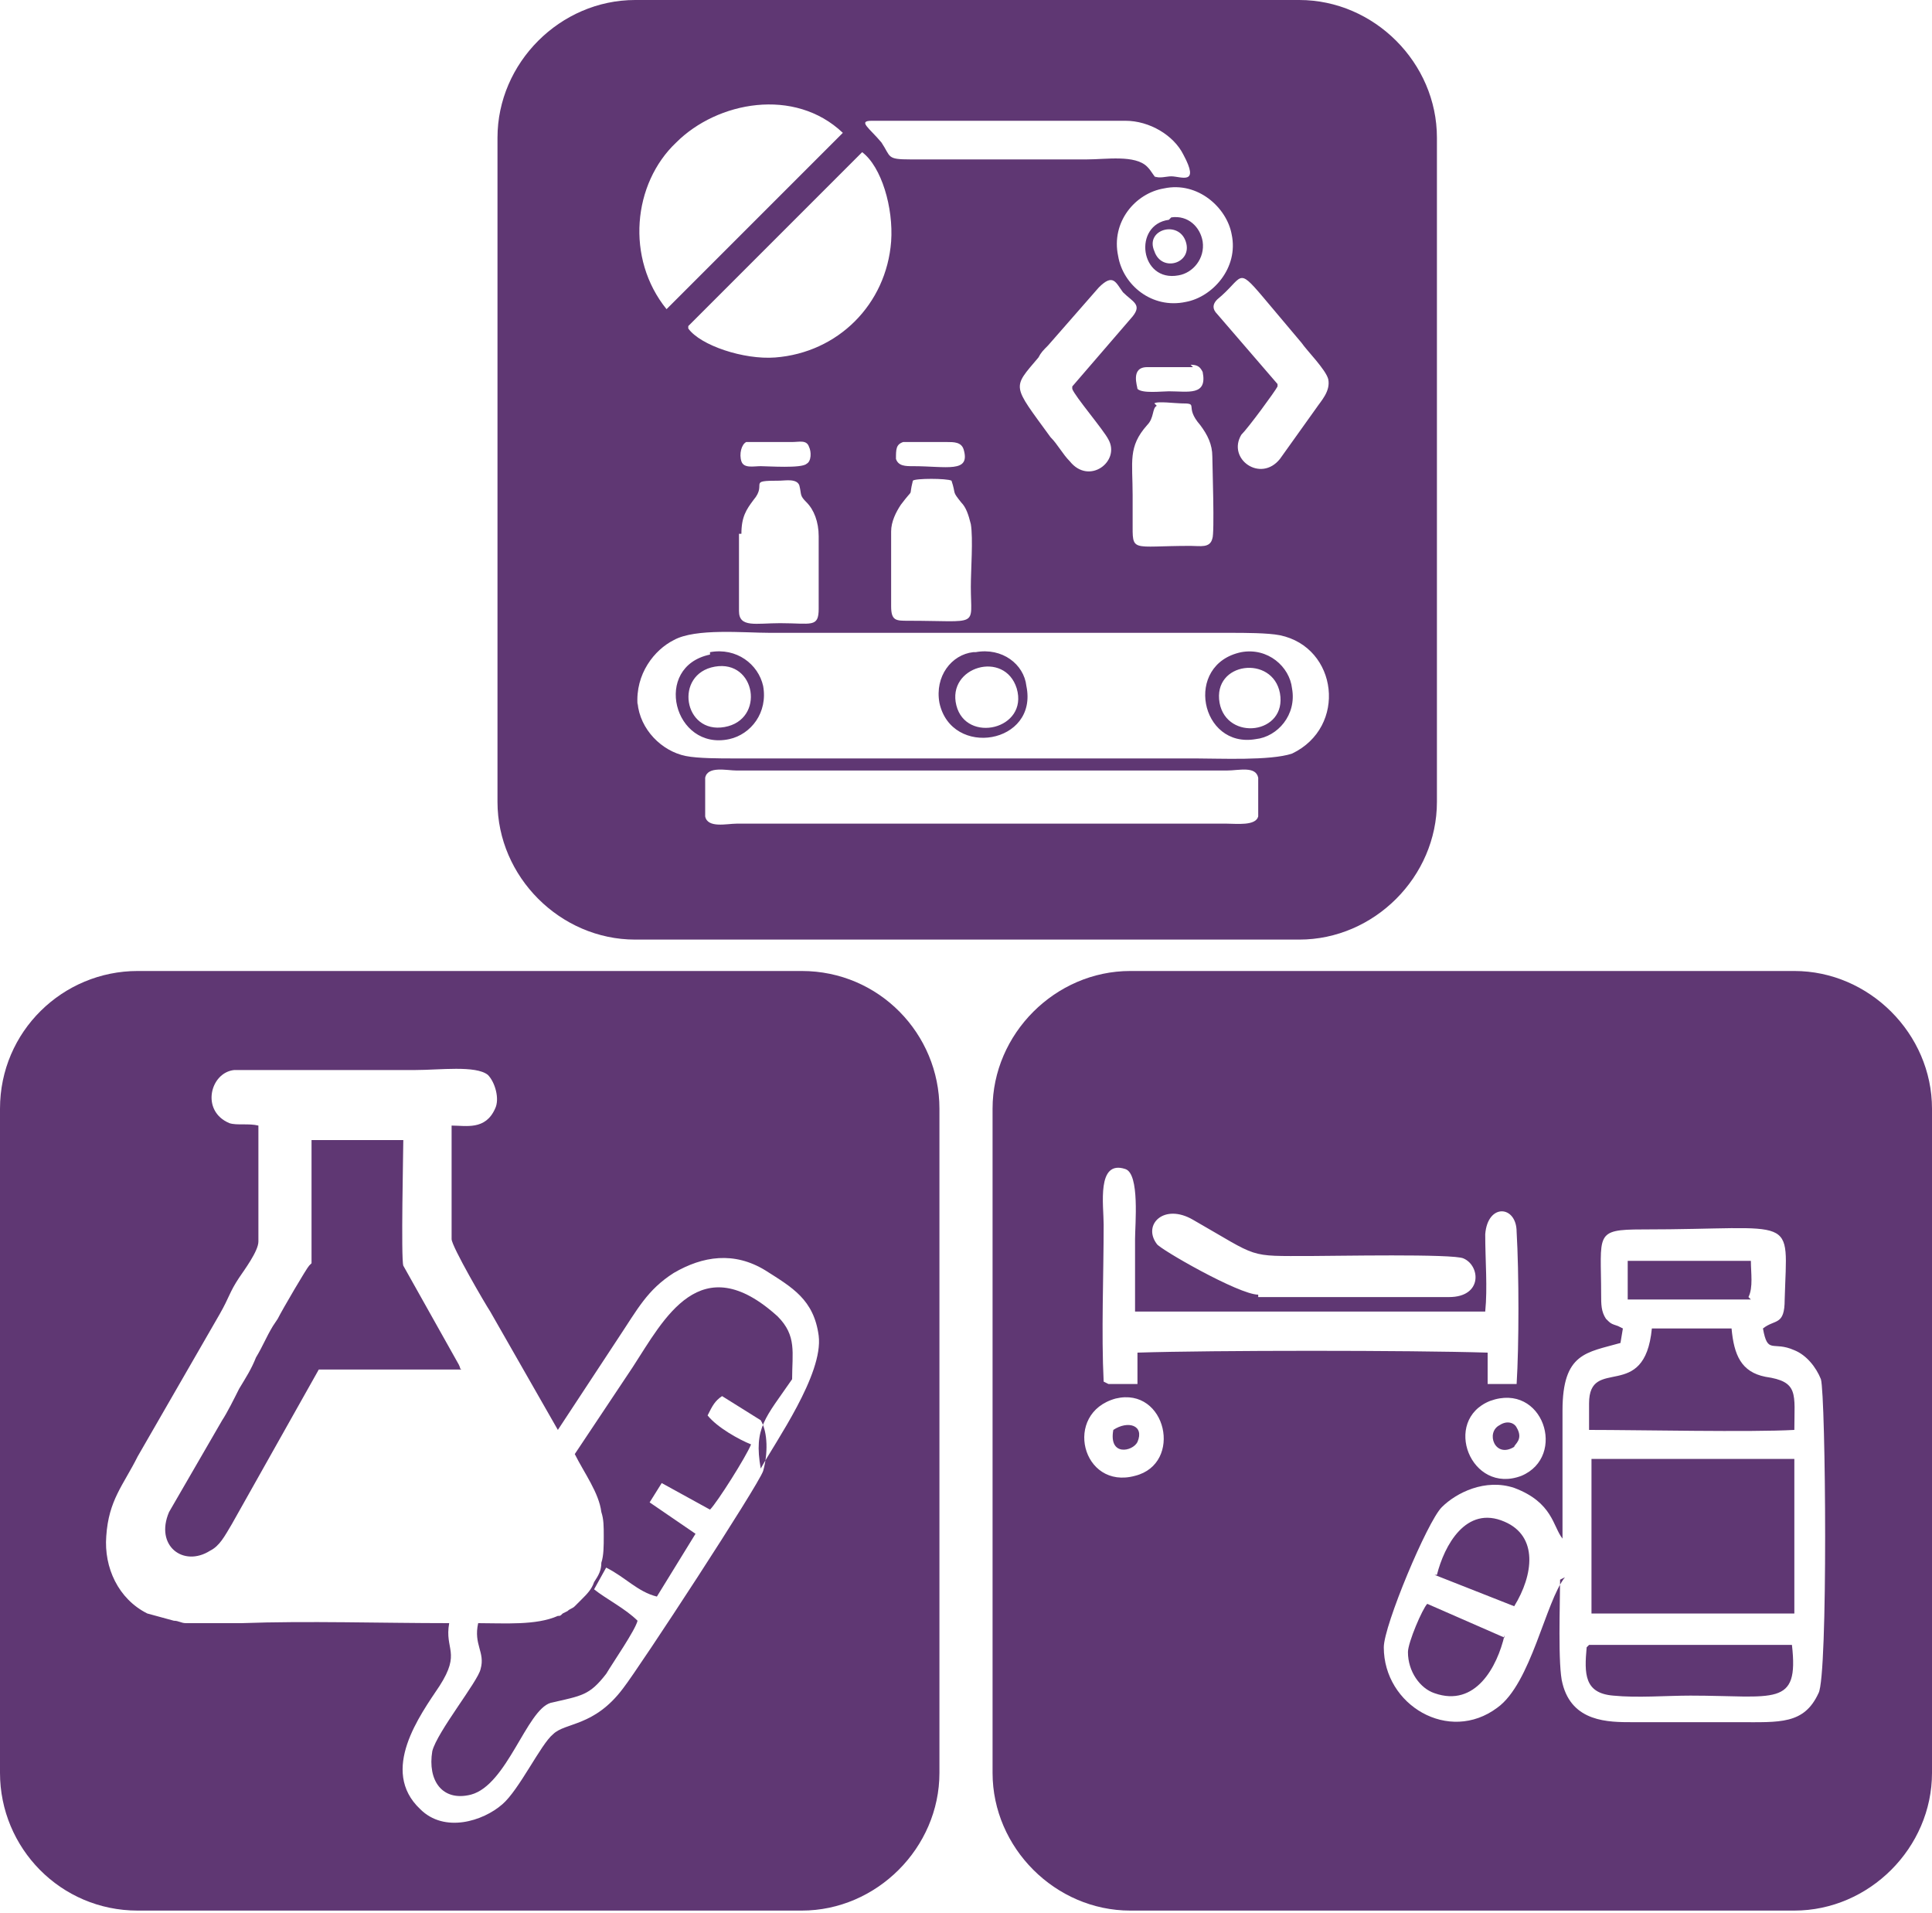 <?xml version="1.0" encoding="UTF-8"?>
<!DOCTYPE svg PUBLIC "-//W3C//DTD SVG 1.1//EN" "http://www.w3.org/Graphics/SVG/1.1/DTD/svg11.dtd">
<!-- Creator: CorelDRAW X6 -->
<svg xmlns="http://www.w3.org/2000/svg" xml:space="preserve" width="800px" height="792px" version="1.1" style="shape-rendering:geometricPrecision; text-rendering:geometricPrecision; image-rendering:optimizeQuality; fill-rule:evenodd; clip-rule:evenodd"
viewBox="0 0 800 792"
 xmlns:xlink="http://www.w3.org/1999/xlink">
 <defs>
  <style type="text/css">
   <![CDATA[
    .fil0 {fill:#5F3773}
   ]]>
  </style>
 </defs>
 <g id="Capa_x0020_1">
  <g id="_236963640">
   <g>
    <path class="fil0" d="M468 402l275 0c31,0 57,26 57,57l0 275c0,31 -26,57 -57,57l-275 0c-31,0 -57,-26 -57,-57l0 -275c0,-31 26,-57 57,-57zm-7 190c6,-4 13,-2 10,5 -2,4 -12,6 -10,-5zm1 -13c-22,6 -14,38 8,32 20,-5 13,-37 -8,-32zm165 20c-8,5 -12,-6 -6,-9 3,-2 6,-1 7,1 3,5 -1,7 -1,8zm-10 -19c-20,8 -8,39 13,31 19,-8 9,-39 -13,-31zm-96 -43l79 0c14,0 13,-13 6,-16 -4,-2 -54,-1 -63,-1 -27,0 -21,1 -49,-15 -12,-7 -21,2 -15,10 1,2 34,21 42,21zm-62 36l12 0 0 -13c31,-1 113,-1 145,0l0 13 12 0c1,-16 1,-46 0,-63 0,-11 -12,-12 -13,1 0,11 1,22 0,32l-145 0 0 -30c0,-6 2,-27 -4,-29 -12,-4 -9,15 -9,23 0,21 -1,45 0,65zm164 104c-3,13 -12,30 -29,24 -6,-2 -11,-9 -11,-17 0,-4 6,-18 8,-20l32 14zm-28 -25c3,-12 12,-29 28,-22 14,6 12,22 4,35l-33 -13zm63 29l84 0c3,26 -7,21 -42,21 -10,0 -22,1 -32,0 -12,-1 -12,-9 -11,-20zm85 -76l0 63 -84 0 0 -64 84 0zm-85 -24c0,-20 23,0 26,-31l33 0c1,11 4,18 14,20 14,2 12,7 12,22 -18,1 -64,0 -85,0l0 -11zm67 -43l-51 0 0 -16 51 0c0,5 1,11 -1,15zm-79 116c0,9 -1,36 1,43 4,16 19,16 29,16 15,0 29,0 44,0 17,0 27,1 33,-12 4,-7 3,-123 1,-130 -2,-5 -6,-10 -11,-12 -9,-4 -11,2 -13,-9 5,-4 9,-1 9,-12 1,-36 6,-29 -59,-29 -20,0 -17,2 -17,27 0,4 0,7 2,10 2,2 2,2 5,3l2 1 -1 6c-14,4 -24,4 -24,28 0,18 0,36 0,53 -4,-5 -4,-15 -20,-21 -12,-4 -24,2 -30,8 -6,6 -24,49 -24,58 0,24 27,40 47,25 14,-10 20,-44 28,-54z"/>
    <path class="fil0" d="M57 402l275 0c32,0 57,26 57,57l0 275c0,31 -26,57 -57,57l-275 0c-32,0 -57,-26 -57,-57l0 -275c0,-32 26,-57 57,-57zm72 121l0 -51 38 0c0,4 -1,49 0,52l23 41c1,2 0,1 1,2l-59 0 -36 64c-3,5 -5,9 -9,11 -11,7 -23,-2 -17,-16l22 -38c2,-3 5,-9 7,-13 3,-5 5,-8 7,-13 3,-5 4,-8 7,-13l2 -3c2,-4 12,-21 13,-22zm-22 -55c0,15 0,31 0,46 0,4 -6,12 -8,15 -4,6 -4,8 -8,15l-34 59c-6,12 -12,18 -13,33 -1,13 5,26 17,32l11 3c2,0 3,1 5,1 8,0 16,0 23,0 27,-1 58,0 86,0 -2,11 5,12 -4,26 -8,12 -25,35 -8,51 10,10 26,5 34,-2 7,-6 16,-25 21,-29 5,-5 17,-3 29,-19 7,-9 56,-84 58,-90 2,-7 2,-16 -1,-21l-16 -10c-3,2 -4,4 -6,8 4,5 13,10 18,12 -2,5 -14,24 -17,27l-20 -11 -5 8 19 13 -16 26c-8,-2 -13,-8 -21,-12l-5 9c5,4 13,8 18,13 -1,4 -10,17 -13,22 -7,9 -10,9 -23,12 -10,3 -18,34 -33,38 -12,3 -18,-6 -16,-18 2,-8 19,-29 20,-34 2,-7 -3,-10 -1,-19 11,0 24,1 33,-3 1,0 1,0 2,-1 2,-1 0,0 2,-1 1,-1 2,-1 3,-2l3 -3c2,-2 4,-4 5,-7 2,-3 3,-5 3,-8 1,-3 1,-7 1,-11 0,-4 0,-7 -1,-10 -1,-8 -7,-16 -11,-24 8,-12 16,-24 24,-36 13,-20 28,-50 60,-21 8,8 6,15 6,26 -11,16 -16,20 -13,37 6,-11 26,-39 24,-55 -2,-15 -11,-20 -22,-27 -13,-8 -26,-6 -38,1 -11,7 -15,15 -23,27l-25 38 -28 -49c-2,-3 -16,-27 -16,-30l0 -47c6,0 14,2 18,-7 2,-4 0,-11 -3,-14 -5,-4 -20,-2 -30,-2l-75 0c-10,1 -14,17 -2,22 3,1 8,0 12,1z"/>
   </g>
   <path class="fil0" d="M263 0l275 0c31,0 57,26 57,57l0 275c0,31 -26,57 -57,57l-275 0c-31,0 -57,-26 -57,-57l0 -275c0,-31 26,-57 57,-57zm215 104c3,9 16,5 13,-4 -3,-9 -17,-5 -13,4zm-169 79c-2,1 -3,5 -2,8 1,3 5,2 8,2 3,0 17,1 19,-1 2,-1 2,-5 1,-7 -1,-3 -4,-2 -7,-2 -2,0 -18,0 -19,0zm185 -31l-19 0c-7,0 -4,8 -4,9 2,2 10,1 13,1 8,0 16,2 14,-8 -1,-2 -2,-3 -5,-3zm-120 31c-3,1 -3,3 -3,7 1,3 4,3 7,3 14,0 24,3 21,-7 -1,-3 -4,-3 -7,-3 -3,0 -17,0 -19,0zm-78 93c-17,3 -13,28 4,25 17,-3 13,-28 -4,-25zm209 15c3,16 28,13 25,-4 -3,-16 -28,-13 -25,4zm-109 1c4,16 30,10 25,-7 -5,-16 -29,-9 -25,7zm-120 -164l73 -73c-20,-19 -52,-13 -69,4 -18,17 -21,48 -4,69zm9 8c5,7 23,13 36,12 26,-2 46,-22 48,-48 1,-14 -4,-31 -12,-37l-54 54c-6,6 -13,13 -18,18zm200 -46c7,-1 12,4 13,10 1,7 -4,13 -10,14 -16,3 -19,-21 -4,-23zm-3 -12c-12,2 -22,14 -19,28 2,12 14,22 28,19 11,-2 22,-14 19,-28 -2,-11 -14,-22 -28,-19zm47 82c-1,2 -12,17 -15,20 -6,10 8,20 16,10l15 -21c2,-3 6,-7 5,-12 -1,-4 -9,-12 -11,-15l-16 -19c-11,-13 -8,-8 -19,1 -2,2 -2,4 0,6l25 29zm-85 0l25 -29c4,-5 0,-6 -4,-10 -3,-4 -4,-8 -10,-2l-21 24c-2,2 -3,3 -4,5 -11,13 -11,11 5,33 3,3 5,7 8,10 8,10 21,0 16,-9 -2,-4 -14,-18 -15,-21zm-138 61l0 32c0,7 7,5 17,5 13,0 16,2 16,-6l0 -30c0,-6 -2,-11 -5,-14 -3,-3 -2,-3 -3,-7 -1,-3 -6,-2 -8,-2 -14,0 -5,1 -11,8 -3,4 -5,7 -5,14zm72 -22c-2,8 1,2 -5,10 -2,3 -4,7 -4,11l0 31c0,6 2,6 7,6 30,0 26,3 26,-14 0,-7 1,-20 0,-26 -1,-4 -2,-7 -4,-9 -4,-5 -2,-3 -4,-9 -2,-1 -15,-1 -16,0zm101 -31c-2,1 -1,5 -4,8 -8,9 -6,15 -6,29 0,4 0,8 0,11 0,13 -1,10 24,10 4,0 8,1 9,-3 1,-2 0,-31 0,-34 0,-5 -2,-9 -5,-13 -7,-8 0,-9 -8,-9 -2,0 -10,-1 -11,0zm-1 -95c2,1 5,0 7,0 4,0 12,4 5,-9 -4,-8 -14,-14 -24,-14l-105 0c-6,0 -1,3 4,9 4,6 2,7 12,7l73 0c8,0 20,-2 25,3 2,2 2,3 4,5zm-186 265c1,5 9,3 13,3l203 0c4,0 12,1 13,-3 0,-1 0,-14 0,-16 -1,-5 -8,-3 -13,-3l-203 0c-4,0 -12,-2 -13,3 0,1 0,14 0,15zm2 -68c11,-2 20,5 22,14 2,11 -5,20 -14,22 -23,5 -32,-30 -8,-35zm220 0c11,-2 20,6 21,15 2,11 -6,20 -15,21 -23,4 -30,-31 -6,-36zm-110 0c11,-2 20,5 21,14 5,24 -31,30 -36,7 -2,-11 5,-20 14,-21zm-140 21c1,11 10,20 20,22 5,1 14,1 20,1l191 0c10,0 31,1 40,-2 23,-11 19,-44 -5,-49 -5,-1 -15,-1 -20,-1 -64,0 -127,0 -191,0 -11,0 -31,-2 -40,3 -8,4 -16,14 -15,27z"/>
  </g>
 </g>
</svg>
